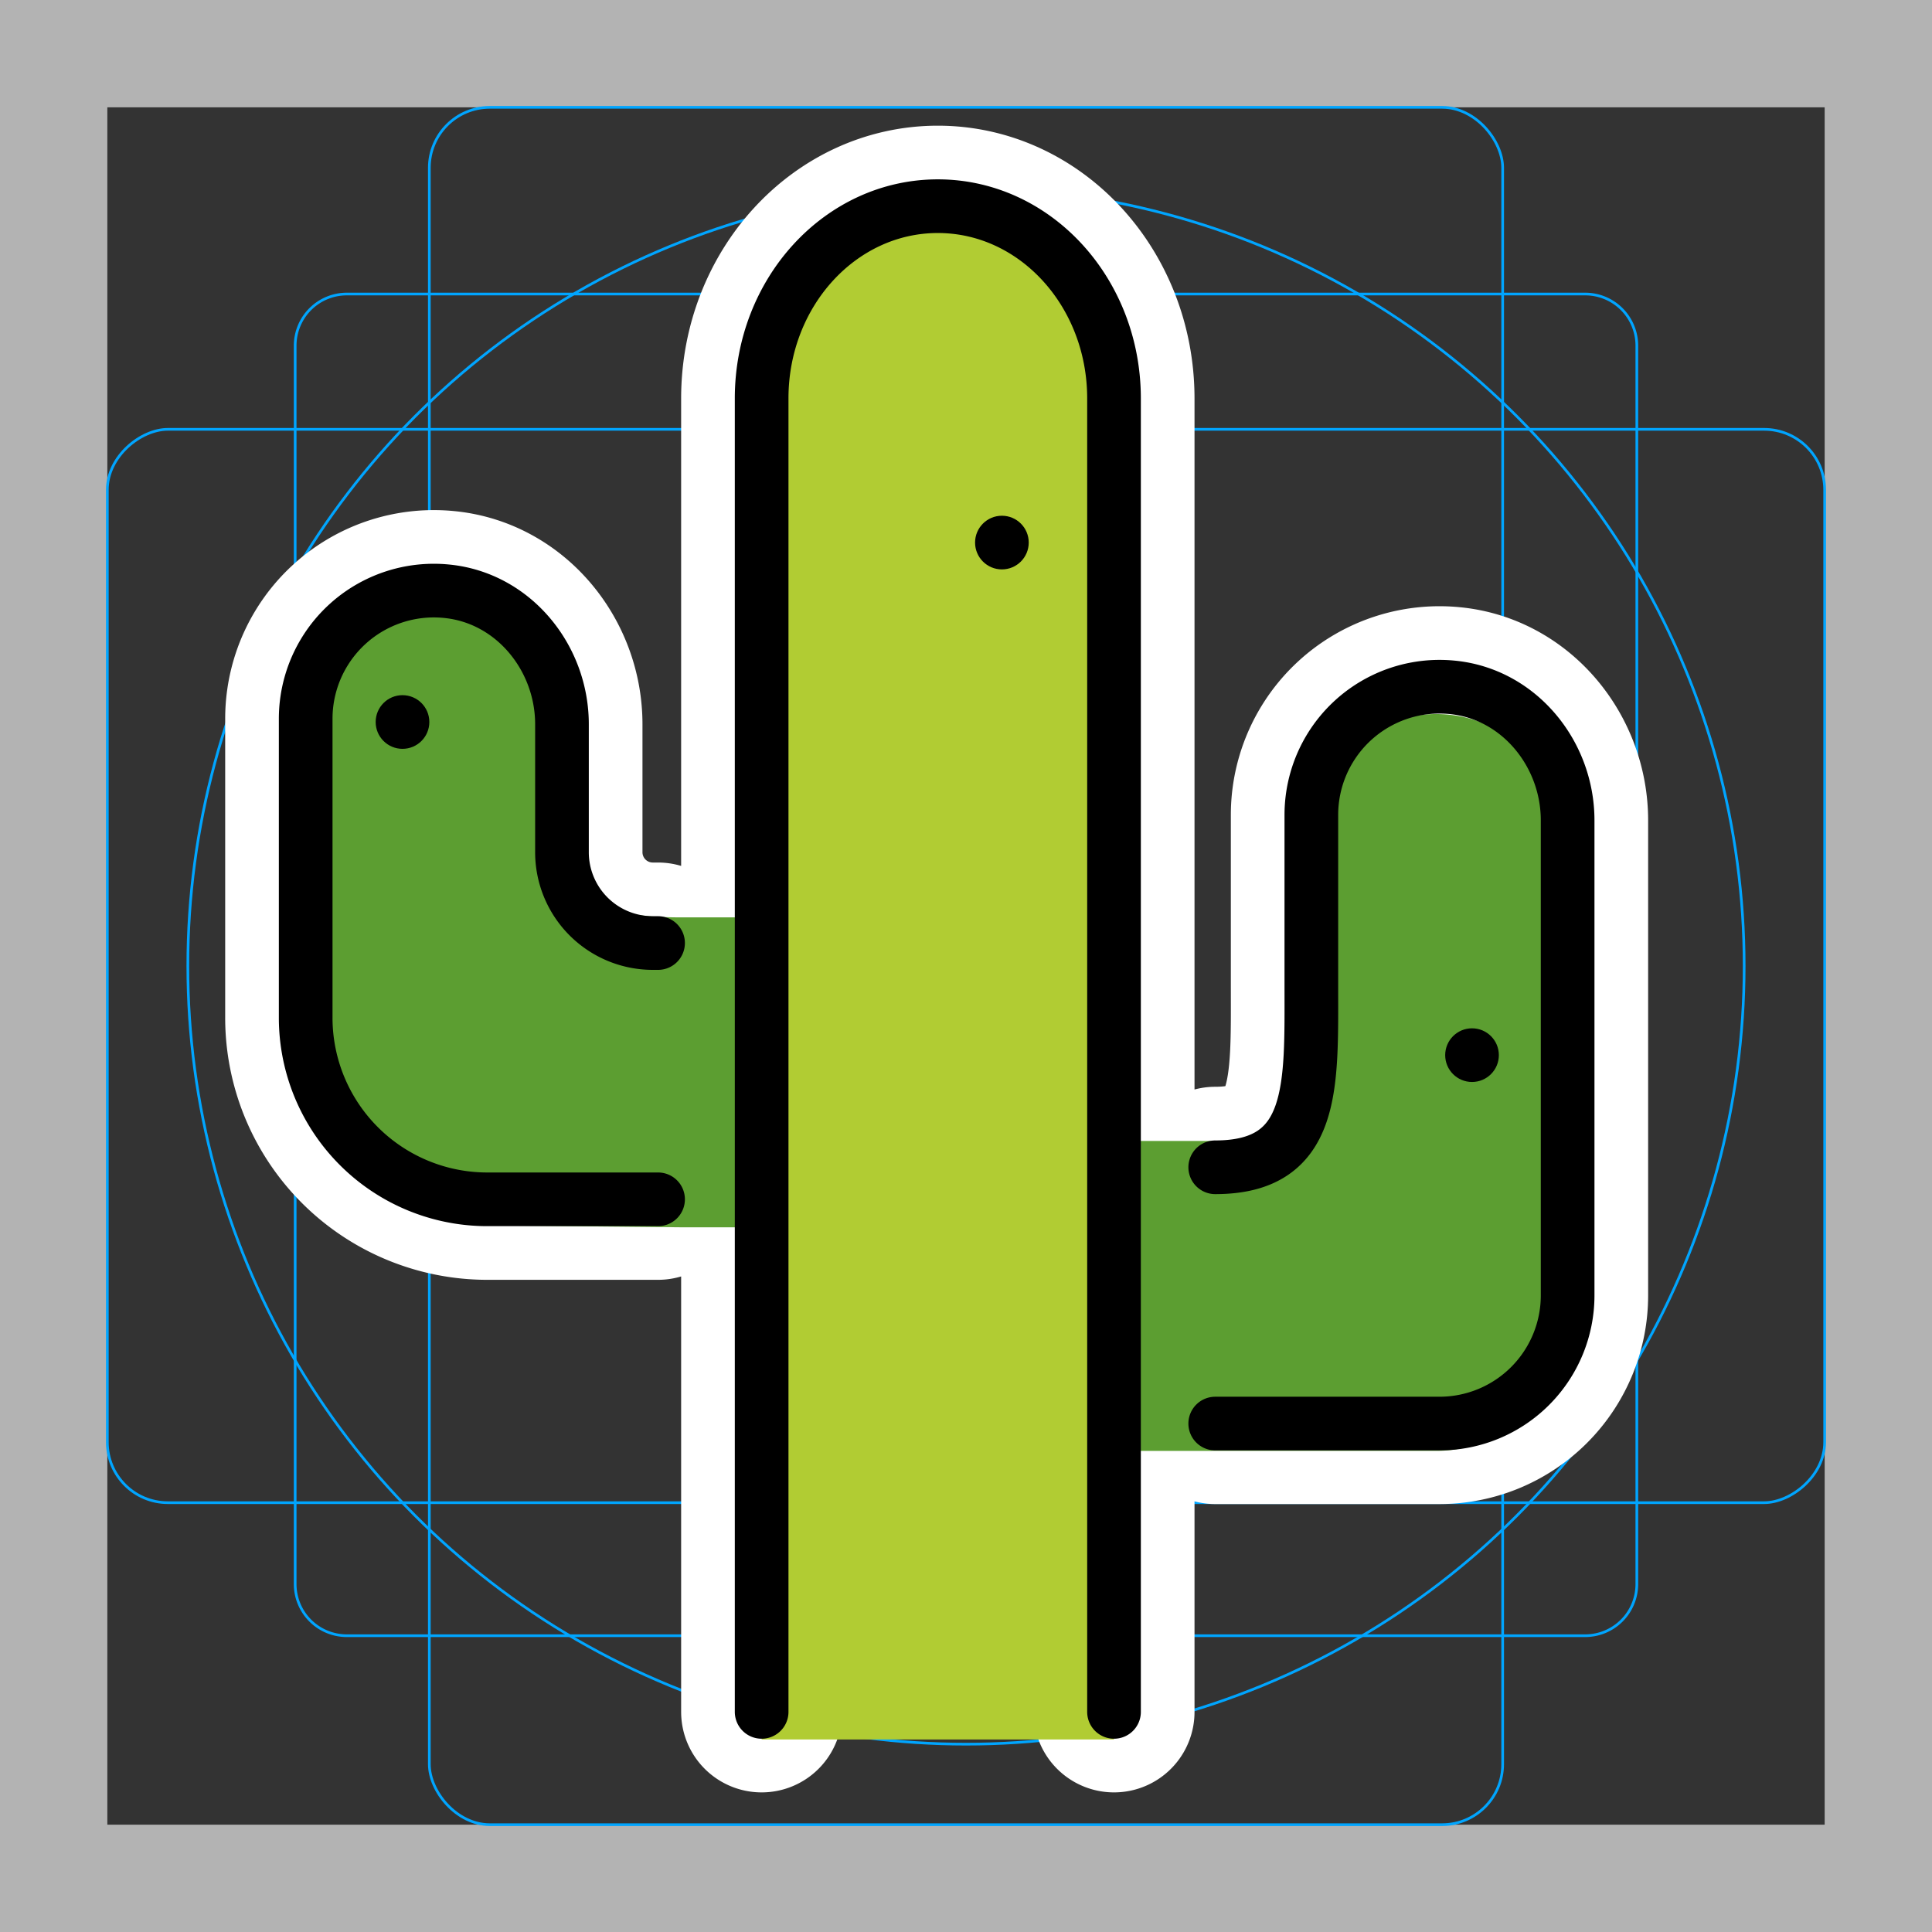 <svg viewBox="0 0 72 72" xmlns="http://www.w3.org/2000/svg">
  <rect x="0" y="0" width="72" height="72" fill="#333333" stroke="none"/>
  <path fill="#b3b3b3" d="M68 4v64H4V4h64m4-4H0v72h72V0z"/>
  <path fill="none" stroke="#00a5ff" stroke-miterlimit="10" stroke-width="0.1" d="M12.923 10.958h46.154A1.923 1.923 0 0161 12.881v46.154a1.923 1.923 0 01-1.923 1.923H12.923A1.923 1.923 0 0111 59.035V12.881a1.923 1.923 0 011.923-1.923z"/>
  <rect x="16" y="4" rx="2.254" width="40" height="64" fill="none" stroke="#00a5ff" stroke-miterlimit="10" stroke-width="0.1"/>
  <rect x="16" y="4" rx="2.254" width="40" height="64" transform="rotate(90 36 36)" fill="none" stroke="#00a5ff" stroke-miterlimit="10" stroke-width="0.1"/>
  <circle cx="36" cy="36" r="29" fill="none" stroke="#00a5ff" stroke-miterlimit="10" stroke-width="0.1"/>
  <g fill="none" stroke="#fff" stroke-linecap="round" stroke-linejoin="round" stroke-miterlimit="10" stroke-width="6">
    <path d="M41.516 63.797v-48.95c0-3.956-2.94-7.163-6.566-7.163s-6.566 3.207-6.566 7.163v48.95m-3.86-19.102H18.16a6.768 6.768 0 01-6.768-6.769v-11.14a4.776 4.776 0 015.244-4.753c2.483.237 4.307 2.464 4.307 4.958v4.768a3.384 3.384 0 003.384 3.385h.197m20.764 17.908h8.358a4.776 4.776 0 004.775-4.776V30.573c0-2.494-1.823-4.721-4.306-4.958a4.777 4.777 0 00-5.245 4.753v6.364c0 3.738.157 6.769-3.582 6.769"/>
    <circle cx="37.338" cy="20.22" r="1"/>
    <circle cx="15" cy="26.907" r="1"/>
    <circle cx="54.858" cy="39.322" r="1"/>
  </g>
  <path fill="#B1CC33" d="M41.516 64.825v-49.83c0-4.027-2.94-7.292-6.566-7.292-3.627 0-6.566 3.265-6.566 7.292v49.83"/>
  <path fill="#5C9E31" d="M45.16 54.07h8.358a4.776 4.776 0 004.775-4.775V31.592c0-2.494-1.823-4.722-4.306-4.958a4.777 4.777 0 00-5.245 4.753v6.364c0 3.738.157 4.77-3.582 4.77h-3.39l.08 11.55h3.311m-19.755-8.333l-7.013-.069c-2.795 0-7.174-4.942-7.174-7.58l.206-11.284c0-2.494 2.545-3.813 5.176-4.05 3.018-.271 3.399.619 3.399 3.411l1.61 3.253c0 3.738-.165 4.769 3.796 4.769H29l-.084 11.55h-3.51"/>
  <path fill="none" stroke="#000" stroke-linecap="round" stroke-linejoin="round" stroke-miterlimit="10" stroke-width="2" d="M41.516 63.797v-48.95c0-3.956-2.94-7.163-6.566-7.163s-6.566 3.207-6.566 7.163v48.95m-3.86-19.102H18.16a6.768 6.768 0 01-6.768-6.769v-11.14a4.776 4.776 0 015.244-4.753c2.483.237 4.307 2.464 4.307 4.958v4.768a3.384 3.384 0 003.384 3.385h.197m20.764 17.908h8.358a4.776 4.776 0 004.775-4.776V30.573c0-2.494-1.823-4.721-4.306-4.958a4.777 4.777 0 00-5.245 4.753v6.364c0 3.738.157 6.769-3.582 6.769"/>
  <circle cx="37.338" cy="20.22" r="1"/>
  <circle cx="15" cy="26.907" r="1"/>
  <circle cx="54.858" cy="39.322" r="1"/>
</svg>
